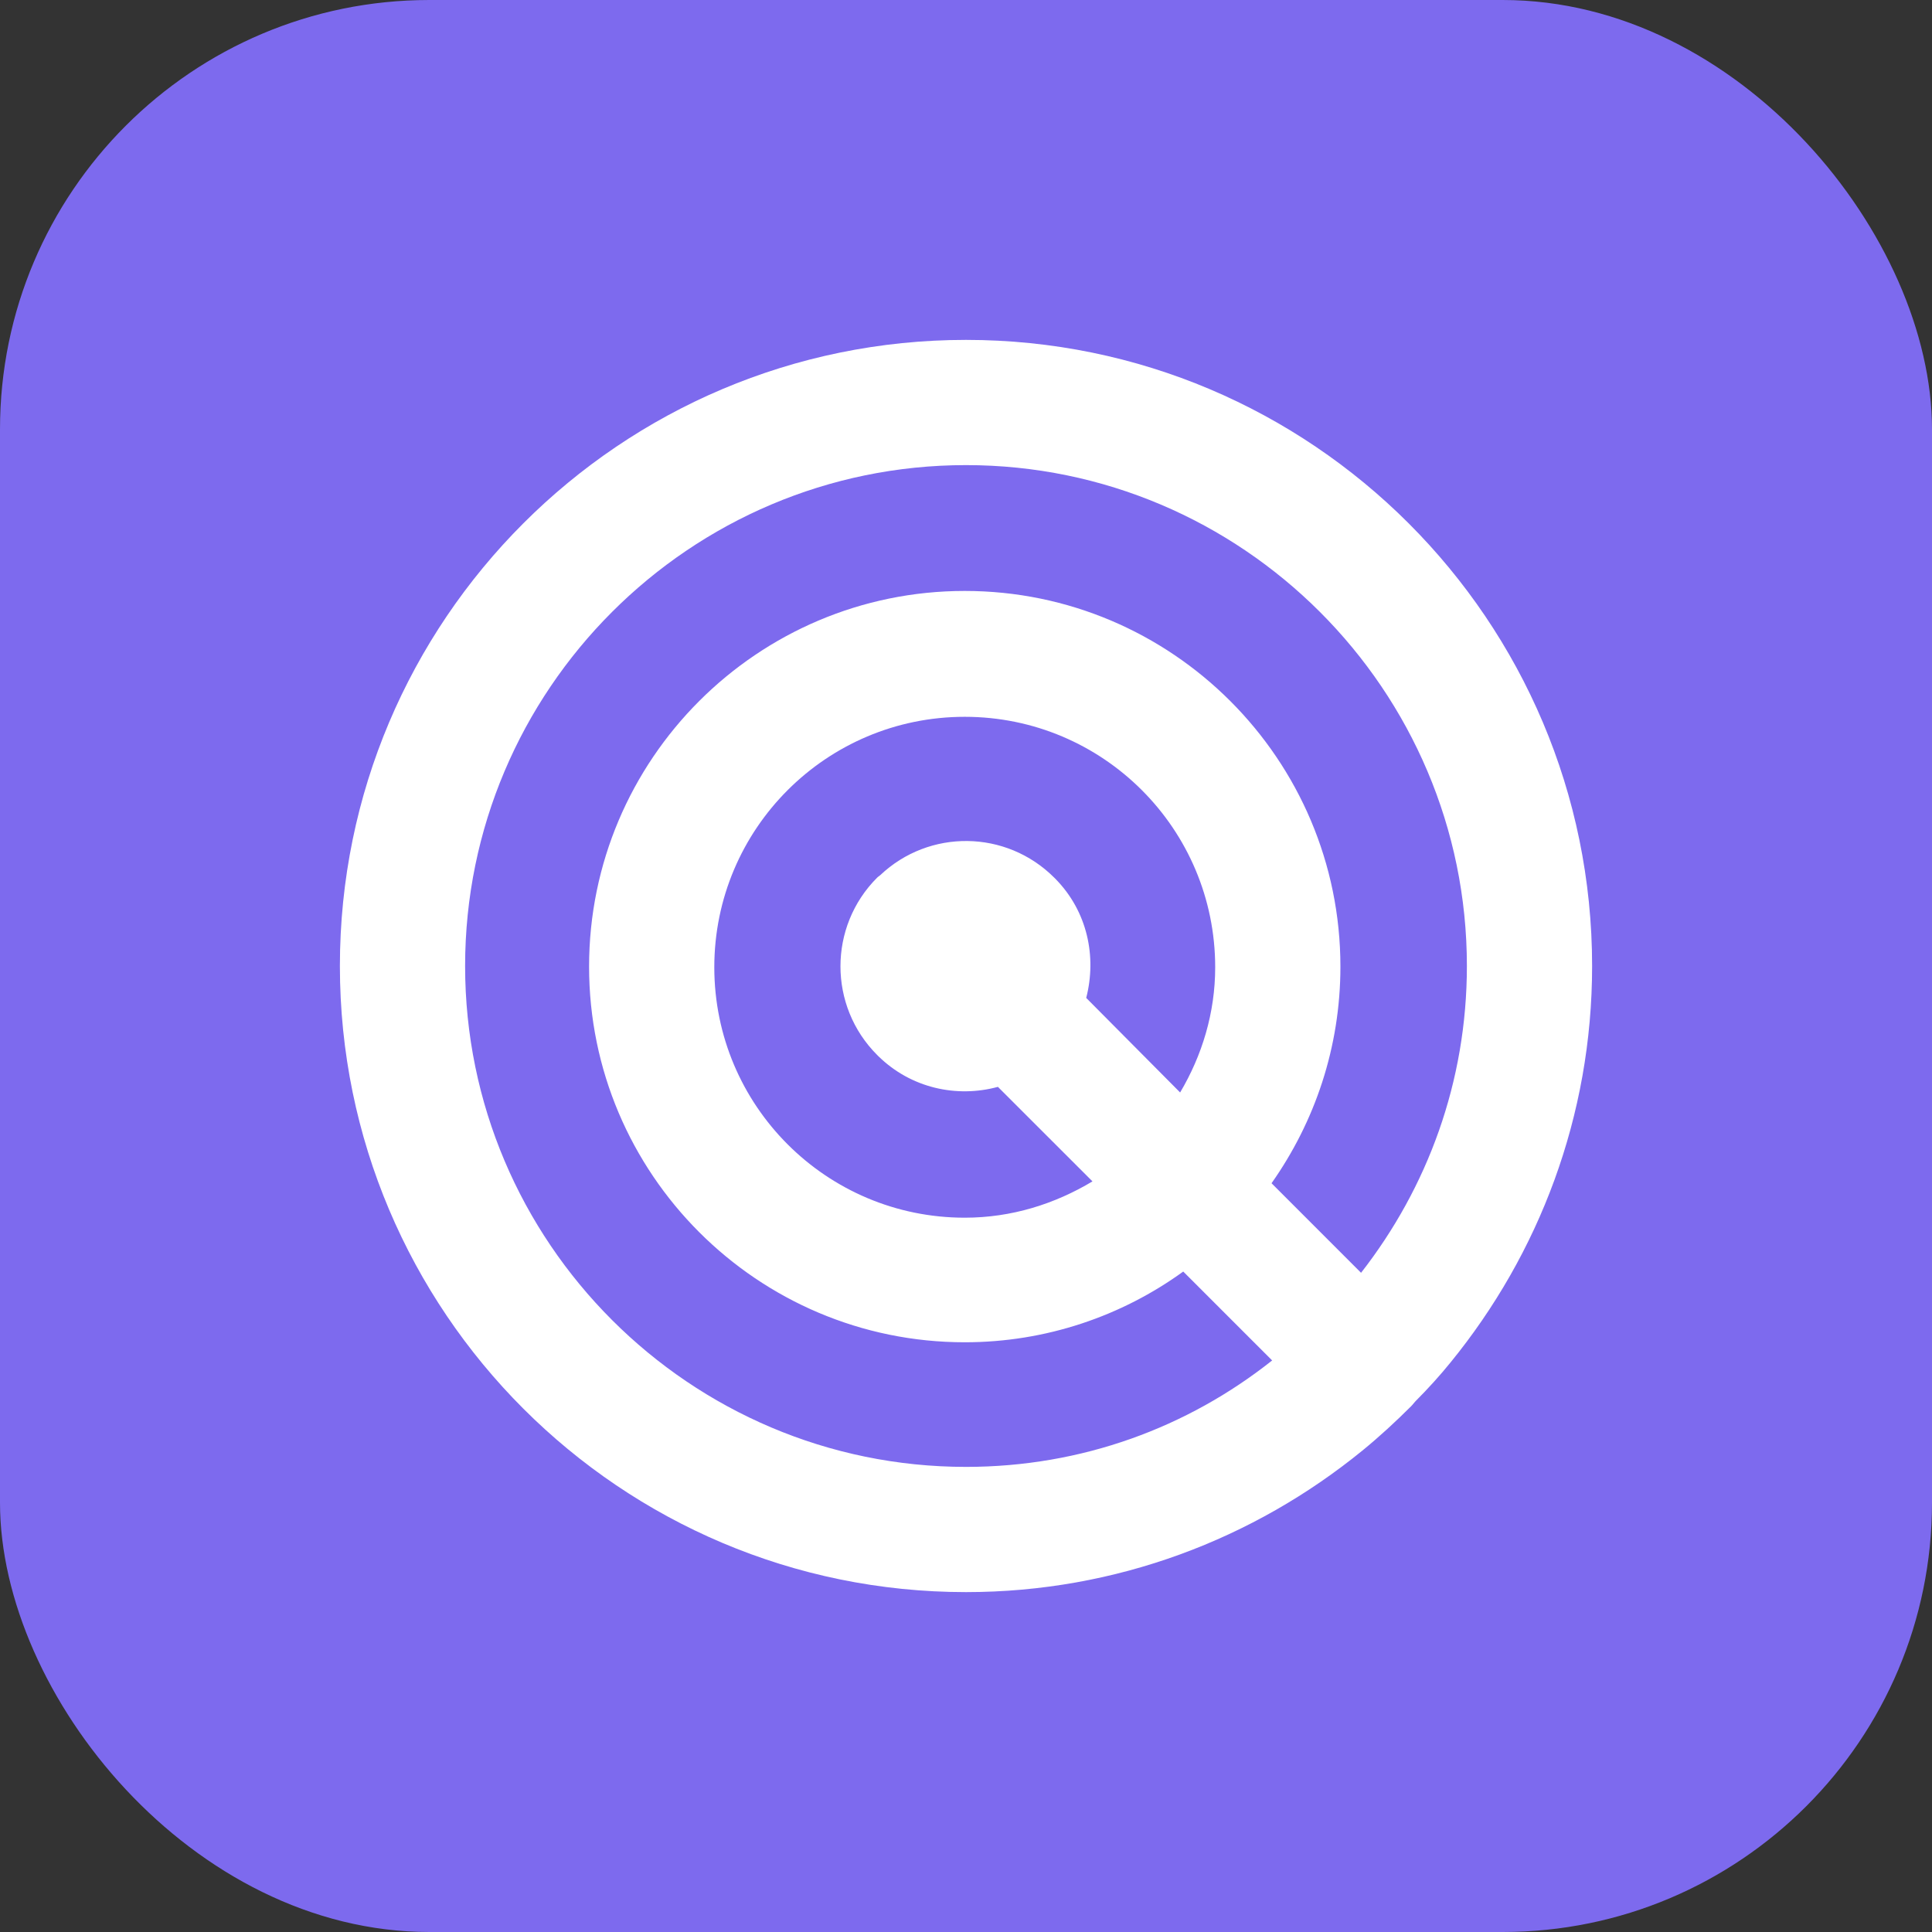 <svg width="54" height="54" viewBox="0 0 54 54" fill="none" xmlns="http://www.w3.org/2000/svg">
<rect x="0" y="0" width="54" height="54" fill="#333333" stroke="none"/>
<rect width="54" height="54" rx="12" fill="#7D6AEE"/>
<g clip-path="url(#clip0_3_211)">
<path d="M40.545 38.078C43.013 35.05 44.5 31.2 44.5 27C44.5 17.34 36.66 9.5 27 9.5C17.34 9.5 9.5 17.34 9.5 27C9.5 36.66 17.34 44.5 27 44.5C31.2 44.5 35.05 43.013 38.078 40.545C38.55 40.16 39.005 39.74 39.443 39.303C39.495 39.25 39.53 39.197 39.565 39.163C39.915 38.812 40.248 38.445 40.545 38.078ZM27 41C19.282 41 13 34.718 13 27C13 19.282 19.282 13 27 13C34.718 13 41 19.282 41 27C41 30.238 39.898 33.195 38.042 35.575L35.54 33.072C36.748 31.358 37.465 29.275 37.465 27.017C37.465 21.225 32.758 16.517 26.965 16.517C21.172 16.517 16.465 21.225 16.465 27.017C16.465 32.81 21.172 37.517 26.965 37.517C29.24 37.517 31.358 36.782 33.072 35.54L35.557 38.025C33.195 39.898 30.238 41 27 41ZM30.36 27.892C30.657 26.738 30.395 25.477 29.503 24.567L29.468 24.532C28.12 23.185 25.968 23.168 24.602 24.462C24.585 24.48 24.55 24.497 24.515 24.532C23.15 25.898 23.15 28.12 24.515 29.485L24.55 29.52C25.46 30.413 26.738 30.692 27.892 30.378L30.535 33.02C29.485 33.65 28.277 34.035 26.965 34.035C23.098 34.035 19.965 30.902 19.965 27.035C19.965 23.168 23.098 20.035 26.965 20.035C30.832 20.035 33.965 23.168 33.965 27.035C33.965 28.312 33.597 29.503 32.985 30.535L30.36 27.892Z" fill="white"/>
</g>
<defs>
<clipPath id="clip0_3_211">
<rect width="42" height="42" fill="white" transform="translate(6 6)"/>
</clipPath>
</defs>
</svg>
